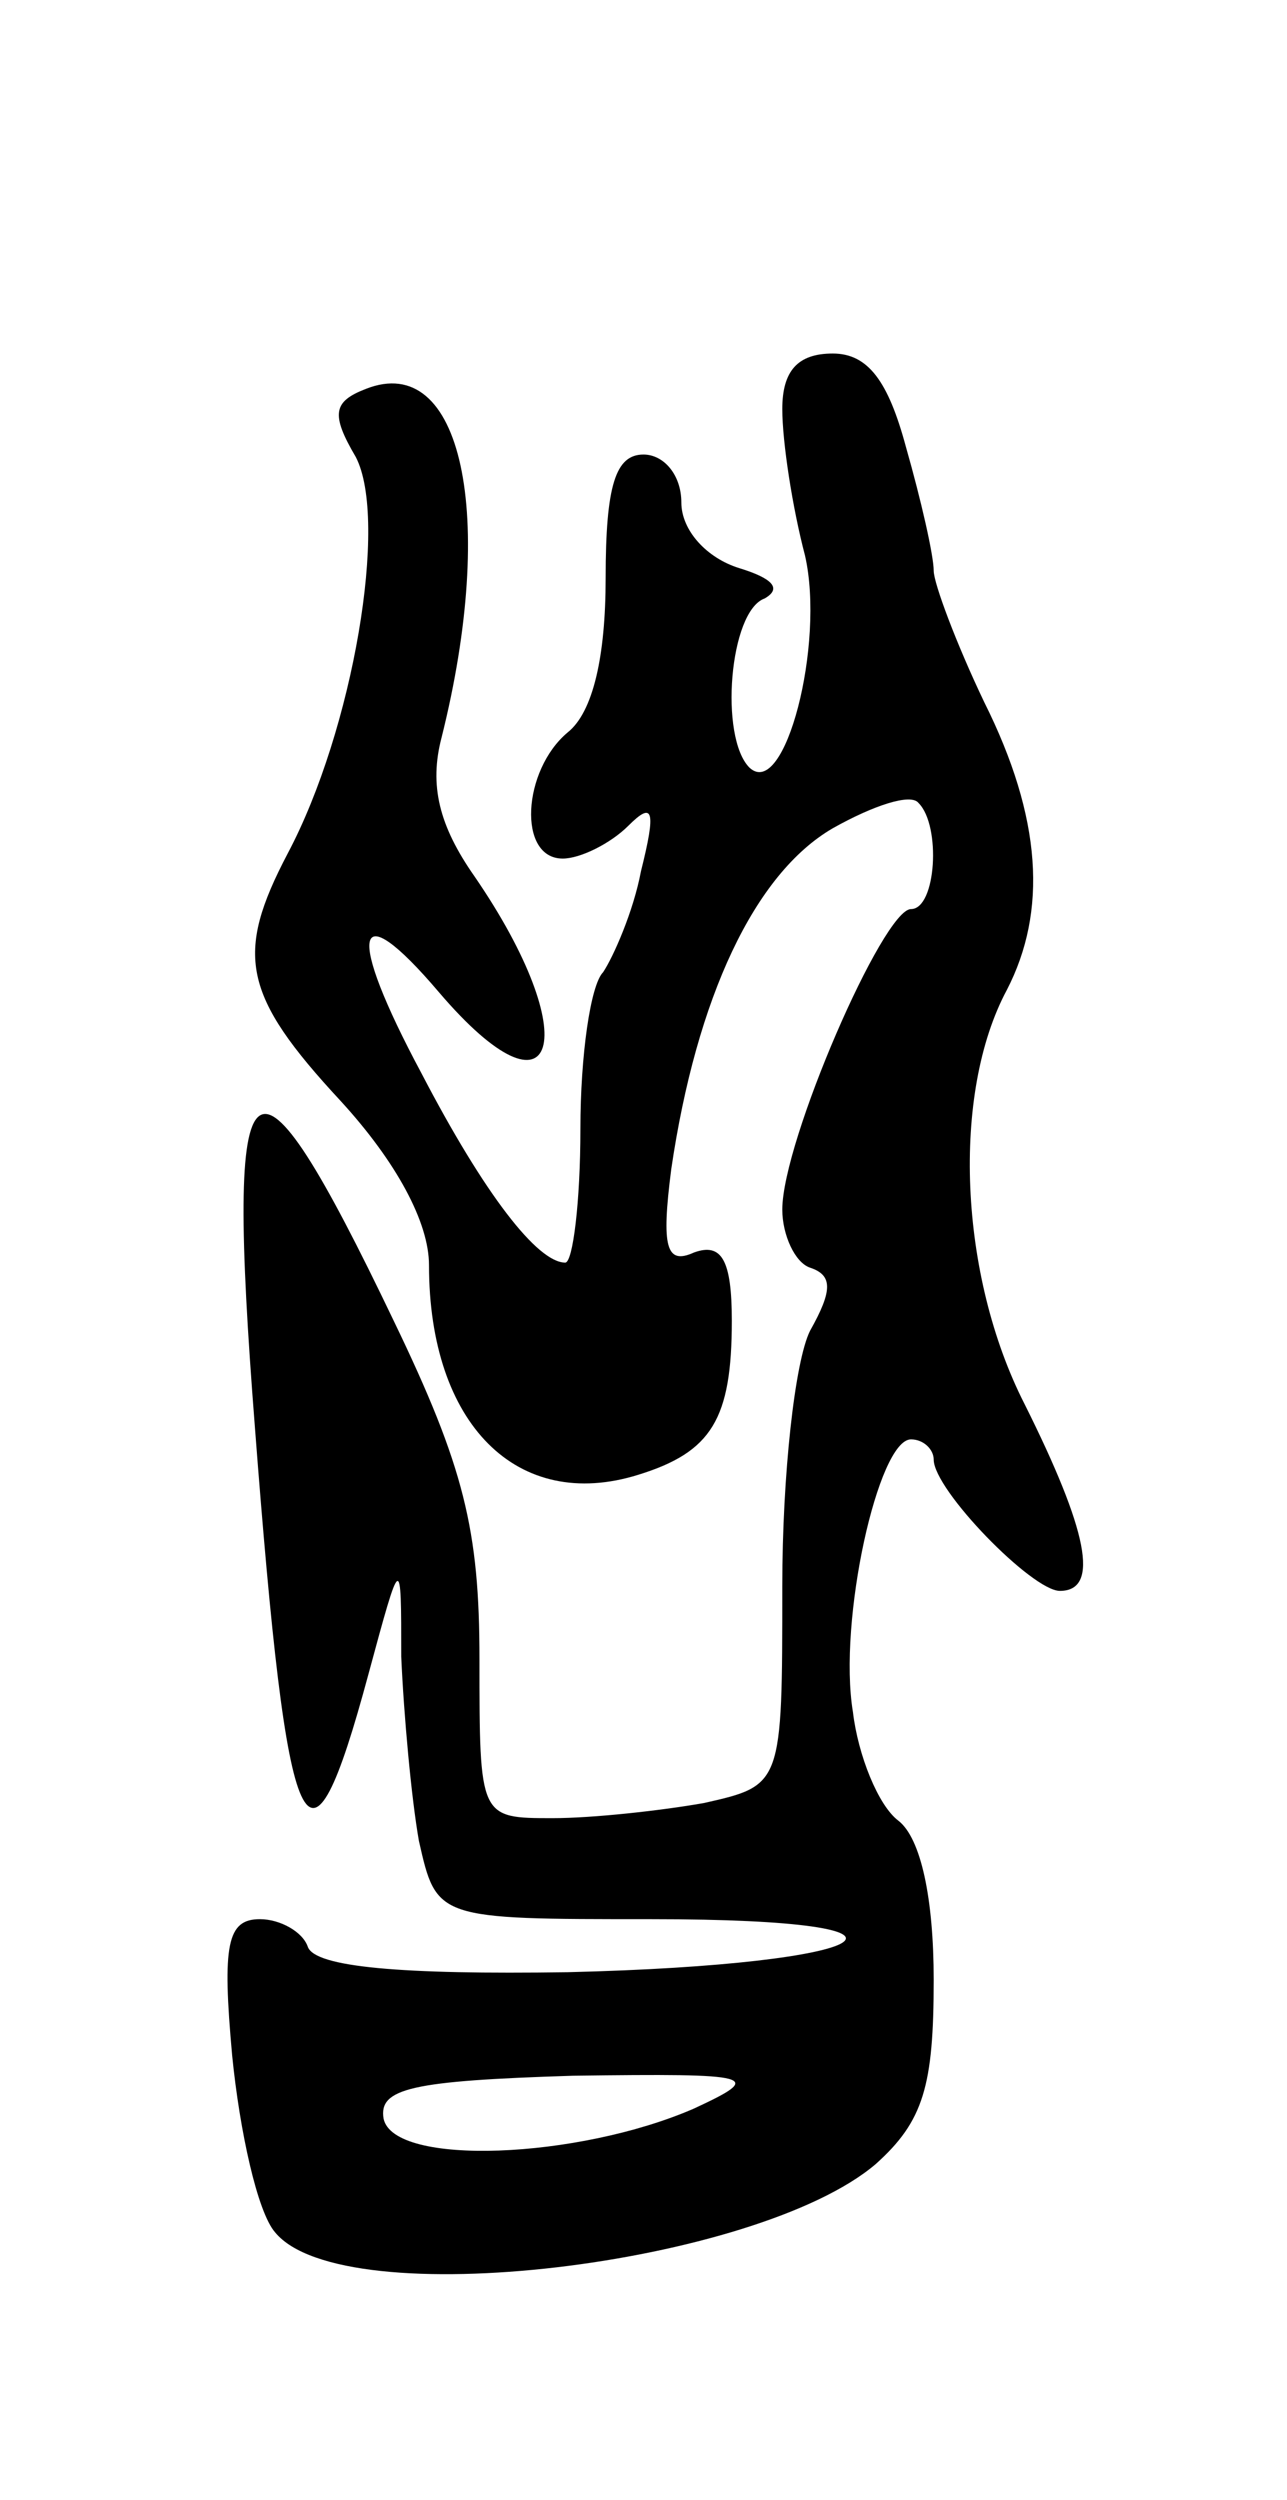 <svg version="1.0" xmlns="http://www.w3.org/2000/svg"
 width="51pt" height="99pt" viewBox="0 0 51 99"
 preserveAspectRatio="xMidYMid meet">
<g transform="translate(0,99) scale(0.1,-0.1)"
fill="#000000" stroke="none">
<path d="M310 828 c0 -13 4 -39 9 -58 8 -35 -8 -97 -22 -84 -12 12 -8 62 6 67
7 4 3 8 -10 12 -13 4 -23 15 -23 26 0 11 -7 19 -15 19 -11 0 -15 -12 -15 -49
0 -31 -5 -53 -15 -61 -18 -15 -20 -50 -2 -50 7 0 19 6 26 13 10 10 11 6 5 -18
-3 -16 -11 -34 -15 -40 -5 -5 -9 -33 -9 -62 0 -29 -3 -53 -6 -53 -11 0 -32 27
-57 75 -30 56 -27 72 7 32 47 -55 58 -18 14 46 -14 20 -18 36 -13 55 22 88 8
153 -30 138 -13 -5 -14 -10 -4 -27 13 -25 -1 -108 -27 -157 -21 -40 -18 -56
21 -98 22 -24 35 -48 35 -65 0 -63 35 -98 83 -83 29 9 37 22 37 61 0 24 -4 31
-15 27 -11 -5 -13 2 -9 33 10 68 33 117 64 135 16 9 31 14 34 10 9 -9 7 -42
-3 -42 -11 0 -51 -92 -51 -119 0 -10 5 -21 11 -23 9 -3 9 -9 0 -25 -6 -12 -11
-57 -11 -101 0 -79 0 -79 -31 -86 -17 -3 -44 -6 -60 -6 -29 0 -29 0 -29 63 0
51 -6 76 -34 134 -57 119 -67 111 -55 -42 13 -170 21 -187 45 -98 13 48 13 48
13 7 1 -23 4 -56 7 -73 7 -31 7 -31 92 -31 121 0 92 -18 -33 -21 -66 -1 -100
2 -103 10 -2 6 -11 11 -19 11 -13 0 -15 -10 -11 -54 3 -30 10 -62 17 -70 27
-33 191 -13 238 27 19 17 23 31 23 73 0 32 -5 56 -14 63 -8 6 -16 26 -18 43
-6 36 10 108 23 108 5 0 9 -4 9 -8 0 -12 39 -52 50 -52 16 0 11 24 -14 74 -26
51 -29 123 -7 164 16 31 14 68 -9 114 -11 23 -20 47 -20 52 0 6 -5 28 -11 49
-7 26 -15 37 -29 37 -14 0 -20 -7 -20 -22z m-35 -673 c-46 -20 -119 -23 -123
-4 -2 12 11 15 75 17 73 1 76 0 48 -13z"/>
</g>
</svg>
